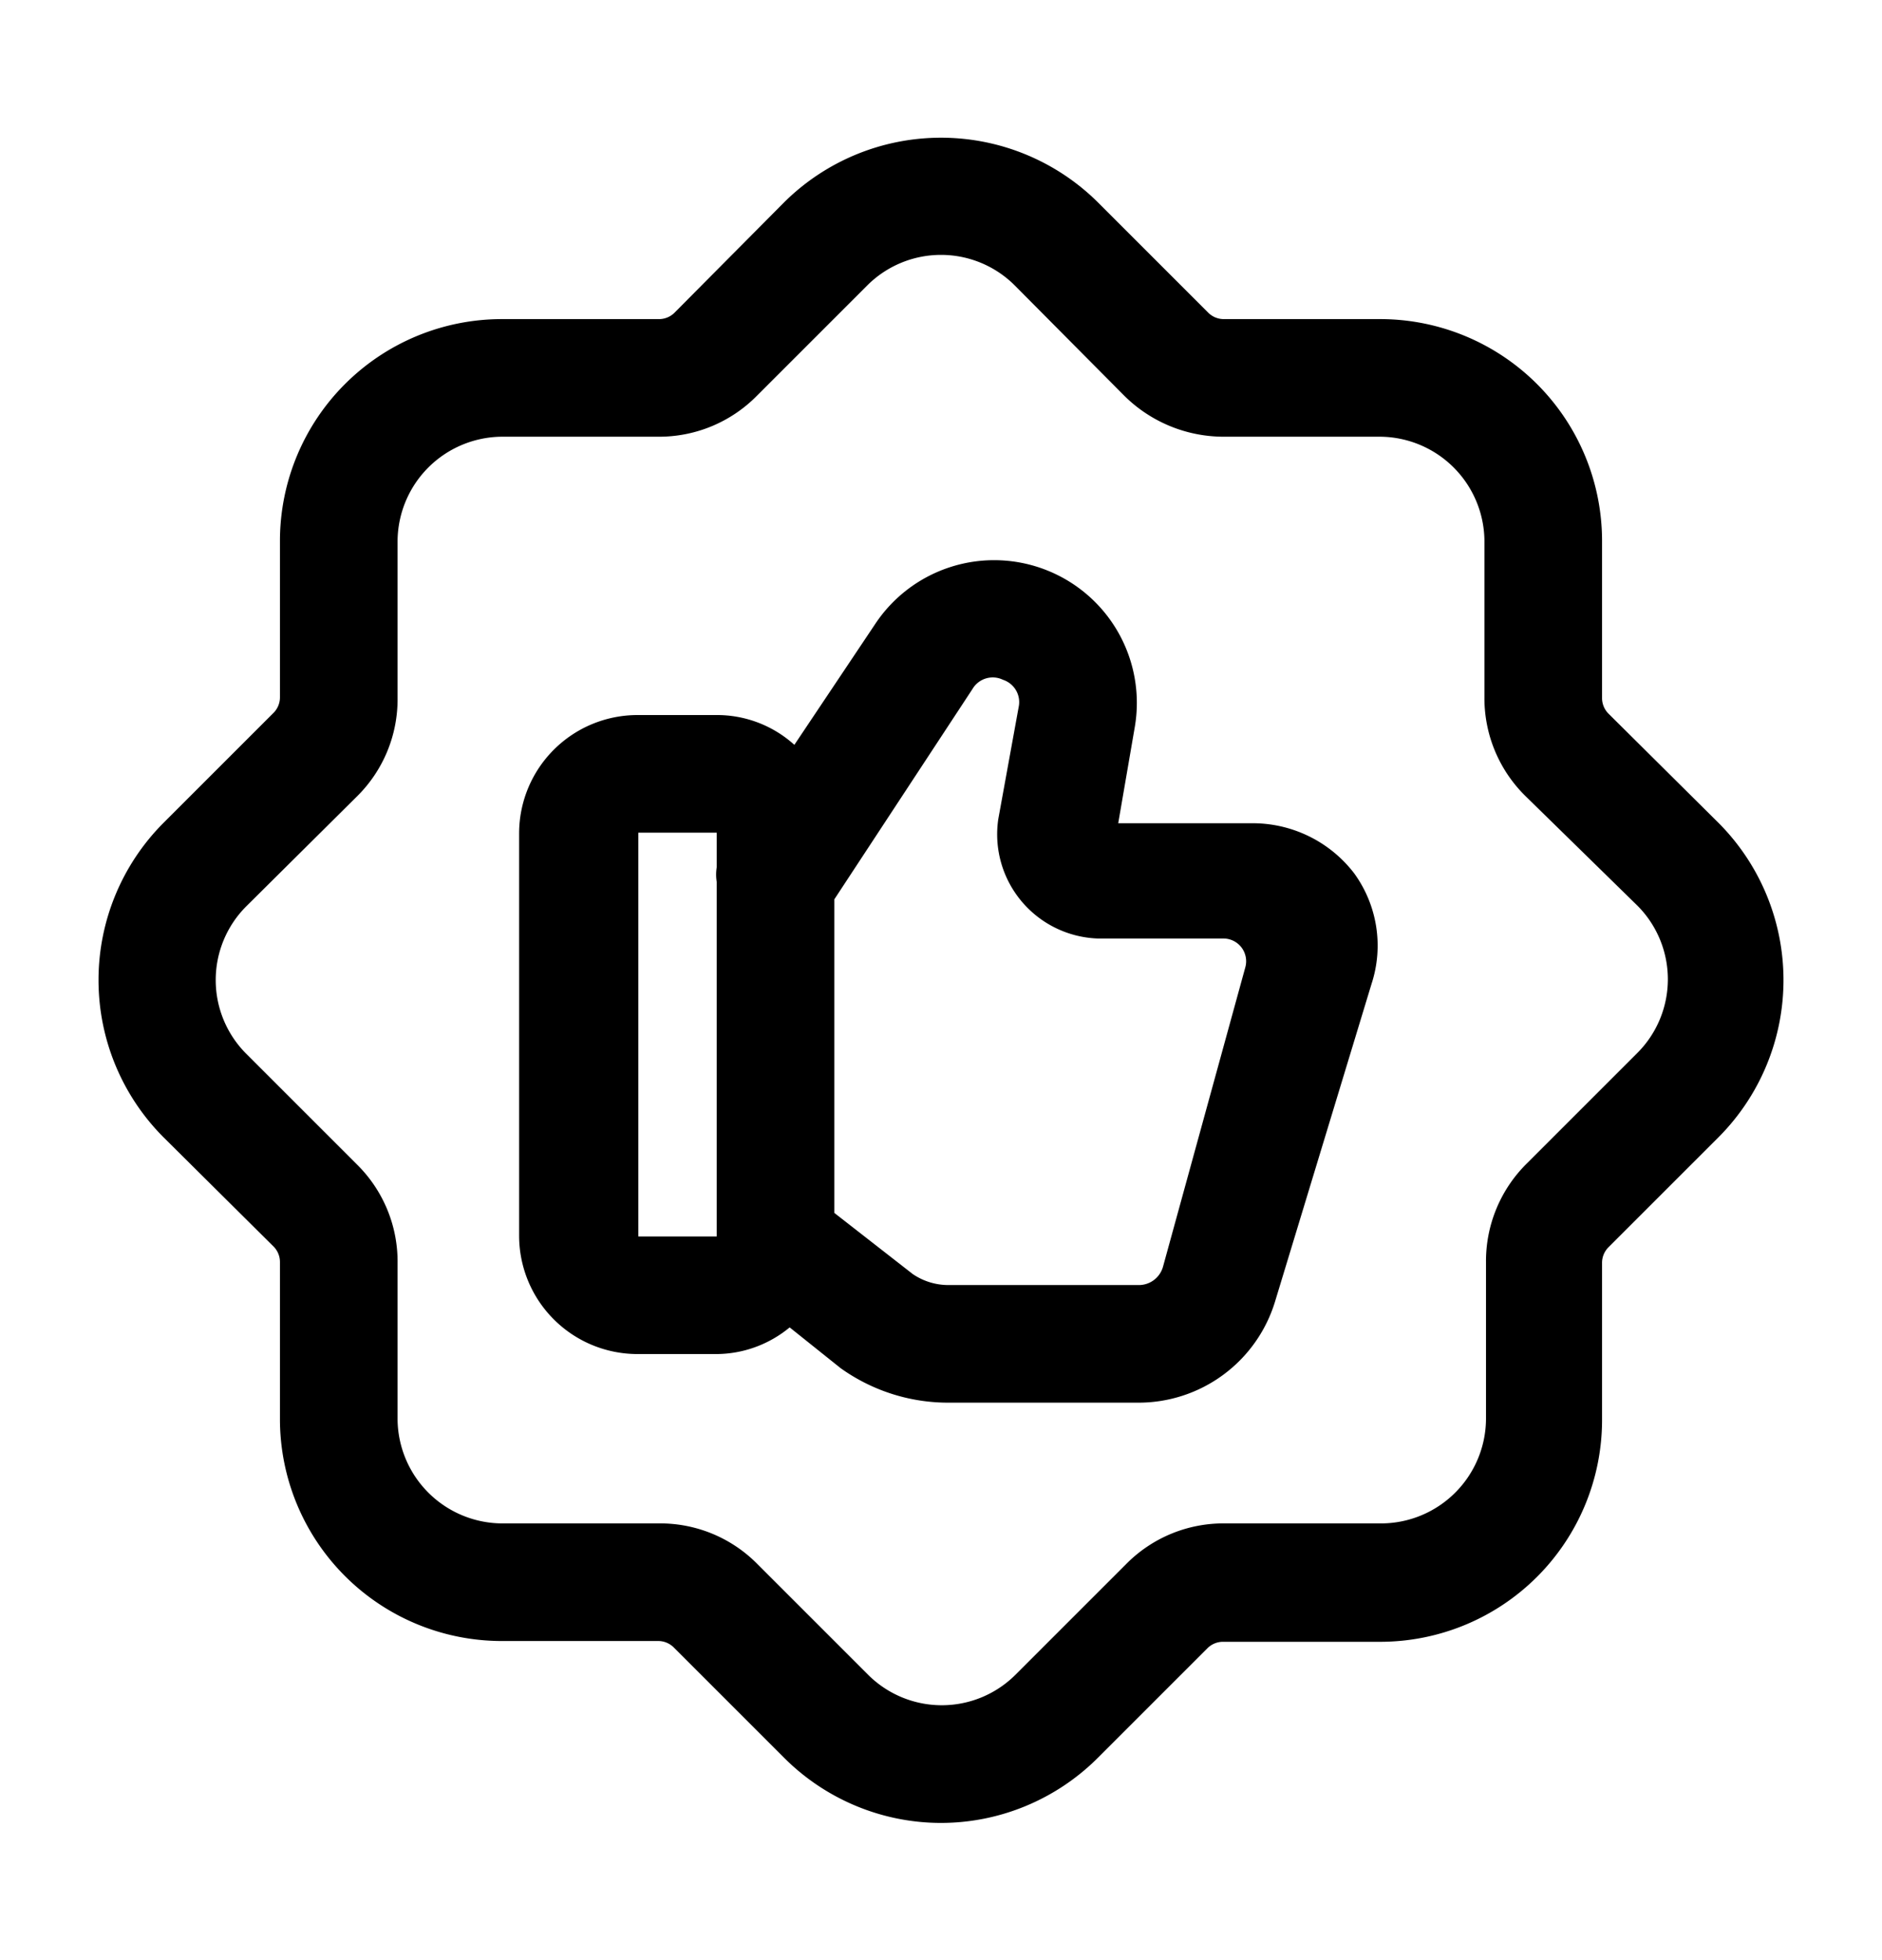 <svg xmlns="http://www.w3.org/2000/svg" width="24" height="25" fill="currentColor" viewBox="0 0 24 25">
  <path d="M12 23.25c-.75 0-1.47-.3-2-.83l-1.41-1.41a.28.28 0 0 0-.2-.08h-2a2.83 2.83 0 0 1-2.82-2.83v-2a.28.28 0 0 0-.08-.2l-1.41-1.4a2.84 2.84 0 0 1 0-4l1.41-1.41a.28.28 0 0 0 .08-.2v-2A2.83 2.83 0 0 1 6.4 4.07h2a.28.28 0 0 0 .2-.08L10 2.58a2.84 2.84 0 0 1 4 0l1.41 1.41a.28.28 0 0 0 .2.08h2a2.83 2.83 0 0 1 2.82 2.83v2a.281.281 0 0 0 .08.2l1.41 1.4a2.84 2.84 0 0 1 0 4l-1.41 1.41a.28.28 0 0 0-.08.2v2a2.83 2.83 0 0 1-2.83 2.83h-2a.28.28 0 0 0-.2.08l-1.4 1.4c-.53.53-1.25.83-2 .83ZM6.4 5.57A1.34 1.34 0 0 0 5.07 6.9v2a1.74 1.74 0 0 1-.52 1.26l-1.41 1.4a1.33 1.33 0 0 0 0 1.88l1.41 1.41a1.74 1.74 0 0 1 .52 1.26v2a1.34 1.34 0 0 0 1.33 1.32h2a1.739 1.739 0 0 1 1.26.52l1.41 1.41a1.33 1.33 0 0 0 1.88 0l1.41-1.41a1.741 1.741 0 0 1 1.26-.52h2a1.34 1.34 0 0 0 1.33-1.33v-2a1.75 1.75 0 0 1 .52-1.26l1.41-1.41a1.33 1.33 0 0 0 0-1.88l-1.43-1.4a1.75 1.75 0 0 1-.52-1.26v-2a1.34 1.34 0 0 0-1.33-1.32h-2a1.8 1.8 0 0 1-1.26-.52l-1.4-1.41a1.33 1.33 0 0 0-1.88 0L9.65 5.05a1.75 1.75 0 0 1-1.26.52H6.4Zm10.87 5.57A1.63 1.63 0 0 0 16 10.5h-1.74l.21-1.22a1.82 1.82 0 0 0-3.31-1.32L10.13 9.5a1.47 1.47 0 0 0-1-.38h-1a1.51 1.51 0 0 0-1.51 1.51v5.13a1.51 1.51 0 0 0 1.51 1.51h1c.343 0 .676-.121.94-.34l.65.52c.4.286.879.44 1.37.44h2.42a1.82 1.82 0 0 0 1.75-1.29l1.23-4.05a1.57 1.57 0 0 0-.22-1.41Zm-8.13 4.63h-1v-5.15h1v.44a.58.58 0 0 0 0 .19v4.52Zm5.69.39a.32.32 0 0 1-.31.23H12.1a.81.81 0 0 1-.46-.14l-1-.78v-4l1.76-2.68a.3.3 0 0 1 .39-.12.3.3 0 0 1 .2.35l-.26 1.43A1.33 1.33 0 0 0 14 11.97h1.6a.29.29 0 0 1 .28.37l-1.05 3.82Z"/>
</svg>
